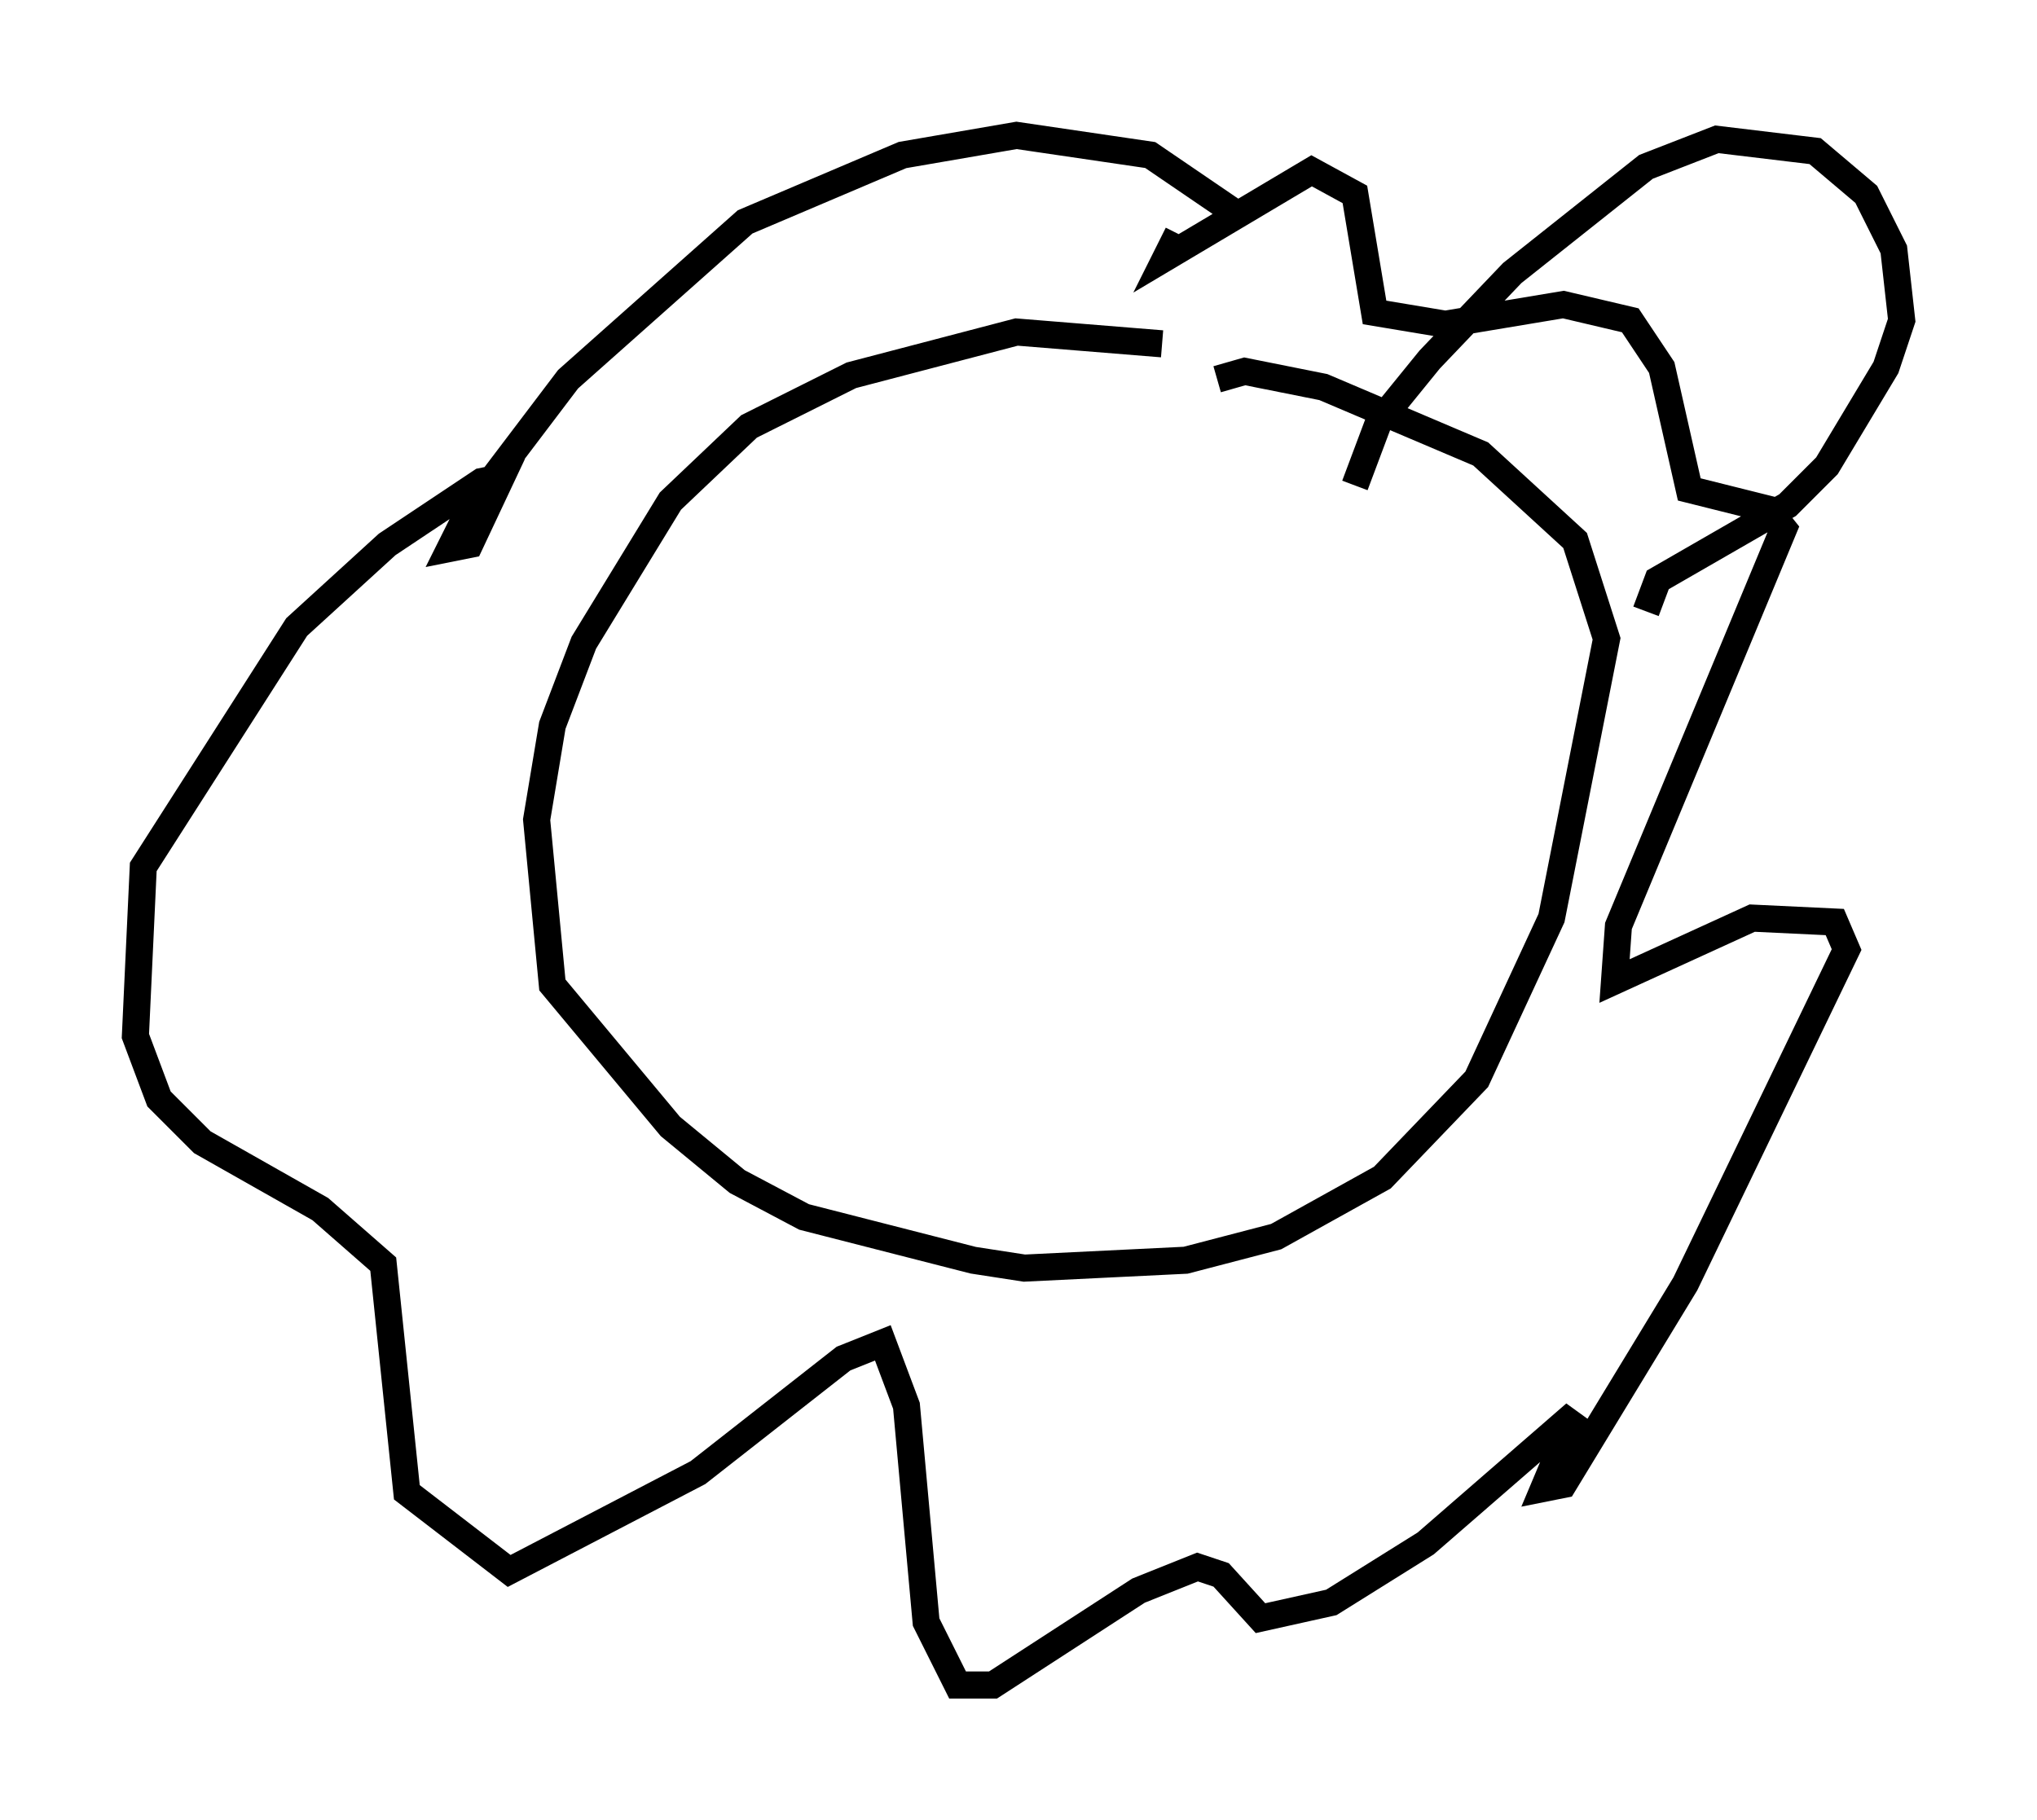 <?xml version="1.0" encoding="utf-8" ?>
<svg baseProfile="full" height="67.229" version="1.1" width="75.218" xmlns="http://www.w3.org/2000/svg" xmlns:ev="http://www.w3.org/2001/xml-events" xmlns:xlink="http://www.w3.org/1999/xlink"><defs /><rect fill="white" height="67.229" width="75.218" x="0" y="0" /><path d="M45.816, 13.86 m-2.905, -1.162 l-5.374, -0.436 -6.101, 1.598 l-3.777, 1.888 -2.905, 2.76 l-3.196, 5.229 -1.162, 3.05 l-0.581, 3.486 0.581, 6.101 l4.358, 5.229 2.469, 2.034 l2.469, 1.307 6.246, 1.598 l1.888, 0.291 5.955, -0.291 l3.341, -0.872 3.922, -2.179 l3.486, -3.631 2.76, -5.955 l2.034, -10.313 -1.162, -3.631 l-3.486, -3.196 -5.81, -2.469 l-2.905, -0.581 -1.017, 0.291 m0.726, -6.101 l-3.196, -2.179 -4.939, -0.726 l-4.212, 0.726 -5.81, 2.469 l-6.536, 5.81 -3.631, 4.793 l-0.726, 1.453 0.726, -0.145 l1.162, -2.469 -0.726, 0.145 l-3.486, 2.324 -3.341, 3.05 l-5.665, 8.86 -0.291, 6.246 l0.872, 2.324 1.598, 1.598 l4.358, 2.469 2.324, 2.034 l0.872, 8.425 3.777, 2.905 l6.972, -3.631 5.374, -4.212 l1.453, -0.581 0.872, 2.324 l0.726, 7.989 1.162, 2.324 l1.307, 0.0 5.374, -3.486 l2.179, -0.872 0.872, 0.291 l1.453, 1.598 2.615, -0.581 l3.486, -2.179 5.52, -4.793 l-1.162, 2.76 0.726, -0.145 l4.503, -7.408 5.955, -12.346 l-0.436, -1.017 -3.05, -0.145 l-5.084, 2.324 0.145, -2.034 l6.101, -14.67 -0.581, -0.726 l-2.905, -0.726 -1.017, -4.503 l-1.162, -1.743 -2.469, -0.581 l-4.358, 0.726 -2.615, -0.436 l-0.726, -4.358 -1.598, -0.872 l-5.374, 3.196 0.436, -0.872 m6.536, 9.296 l0.872, -2.324 1.888, -2.324 l3.05, -3.196 4.939, -3.922 l2.615, -1.017 3.631, 0.436 l1.888, 1.598 1.017, 2.034 l0.291, 2.615 -0.581, 1.743 l-2.179, 3.631 -1.453, 1.453 l-4.793, 2.76 -0.436, 1.162 " fill="none" stroke="black" stroke-width="1" /></svg>
